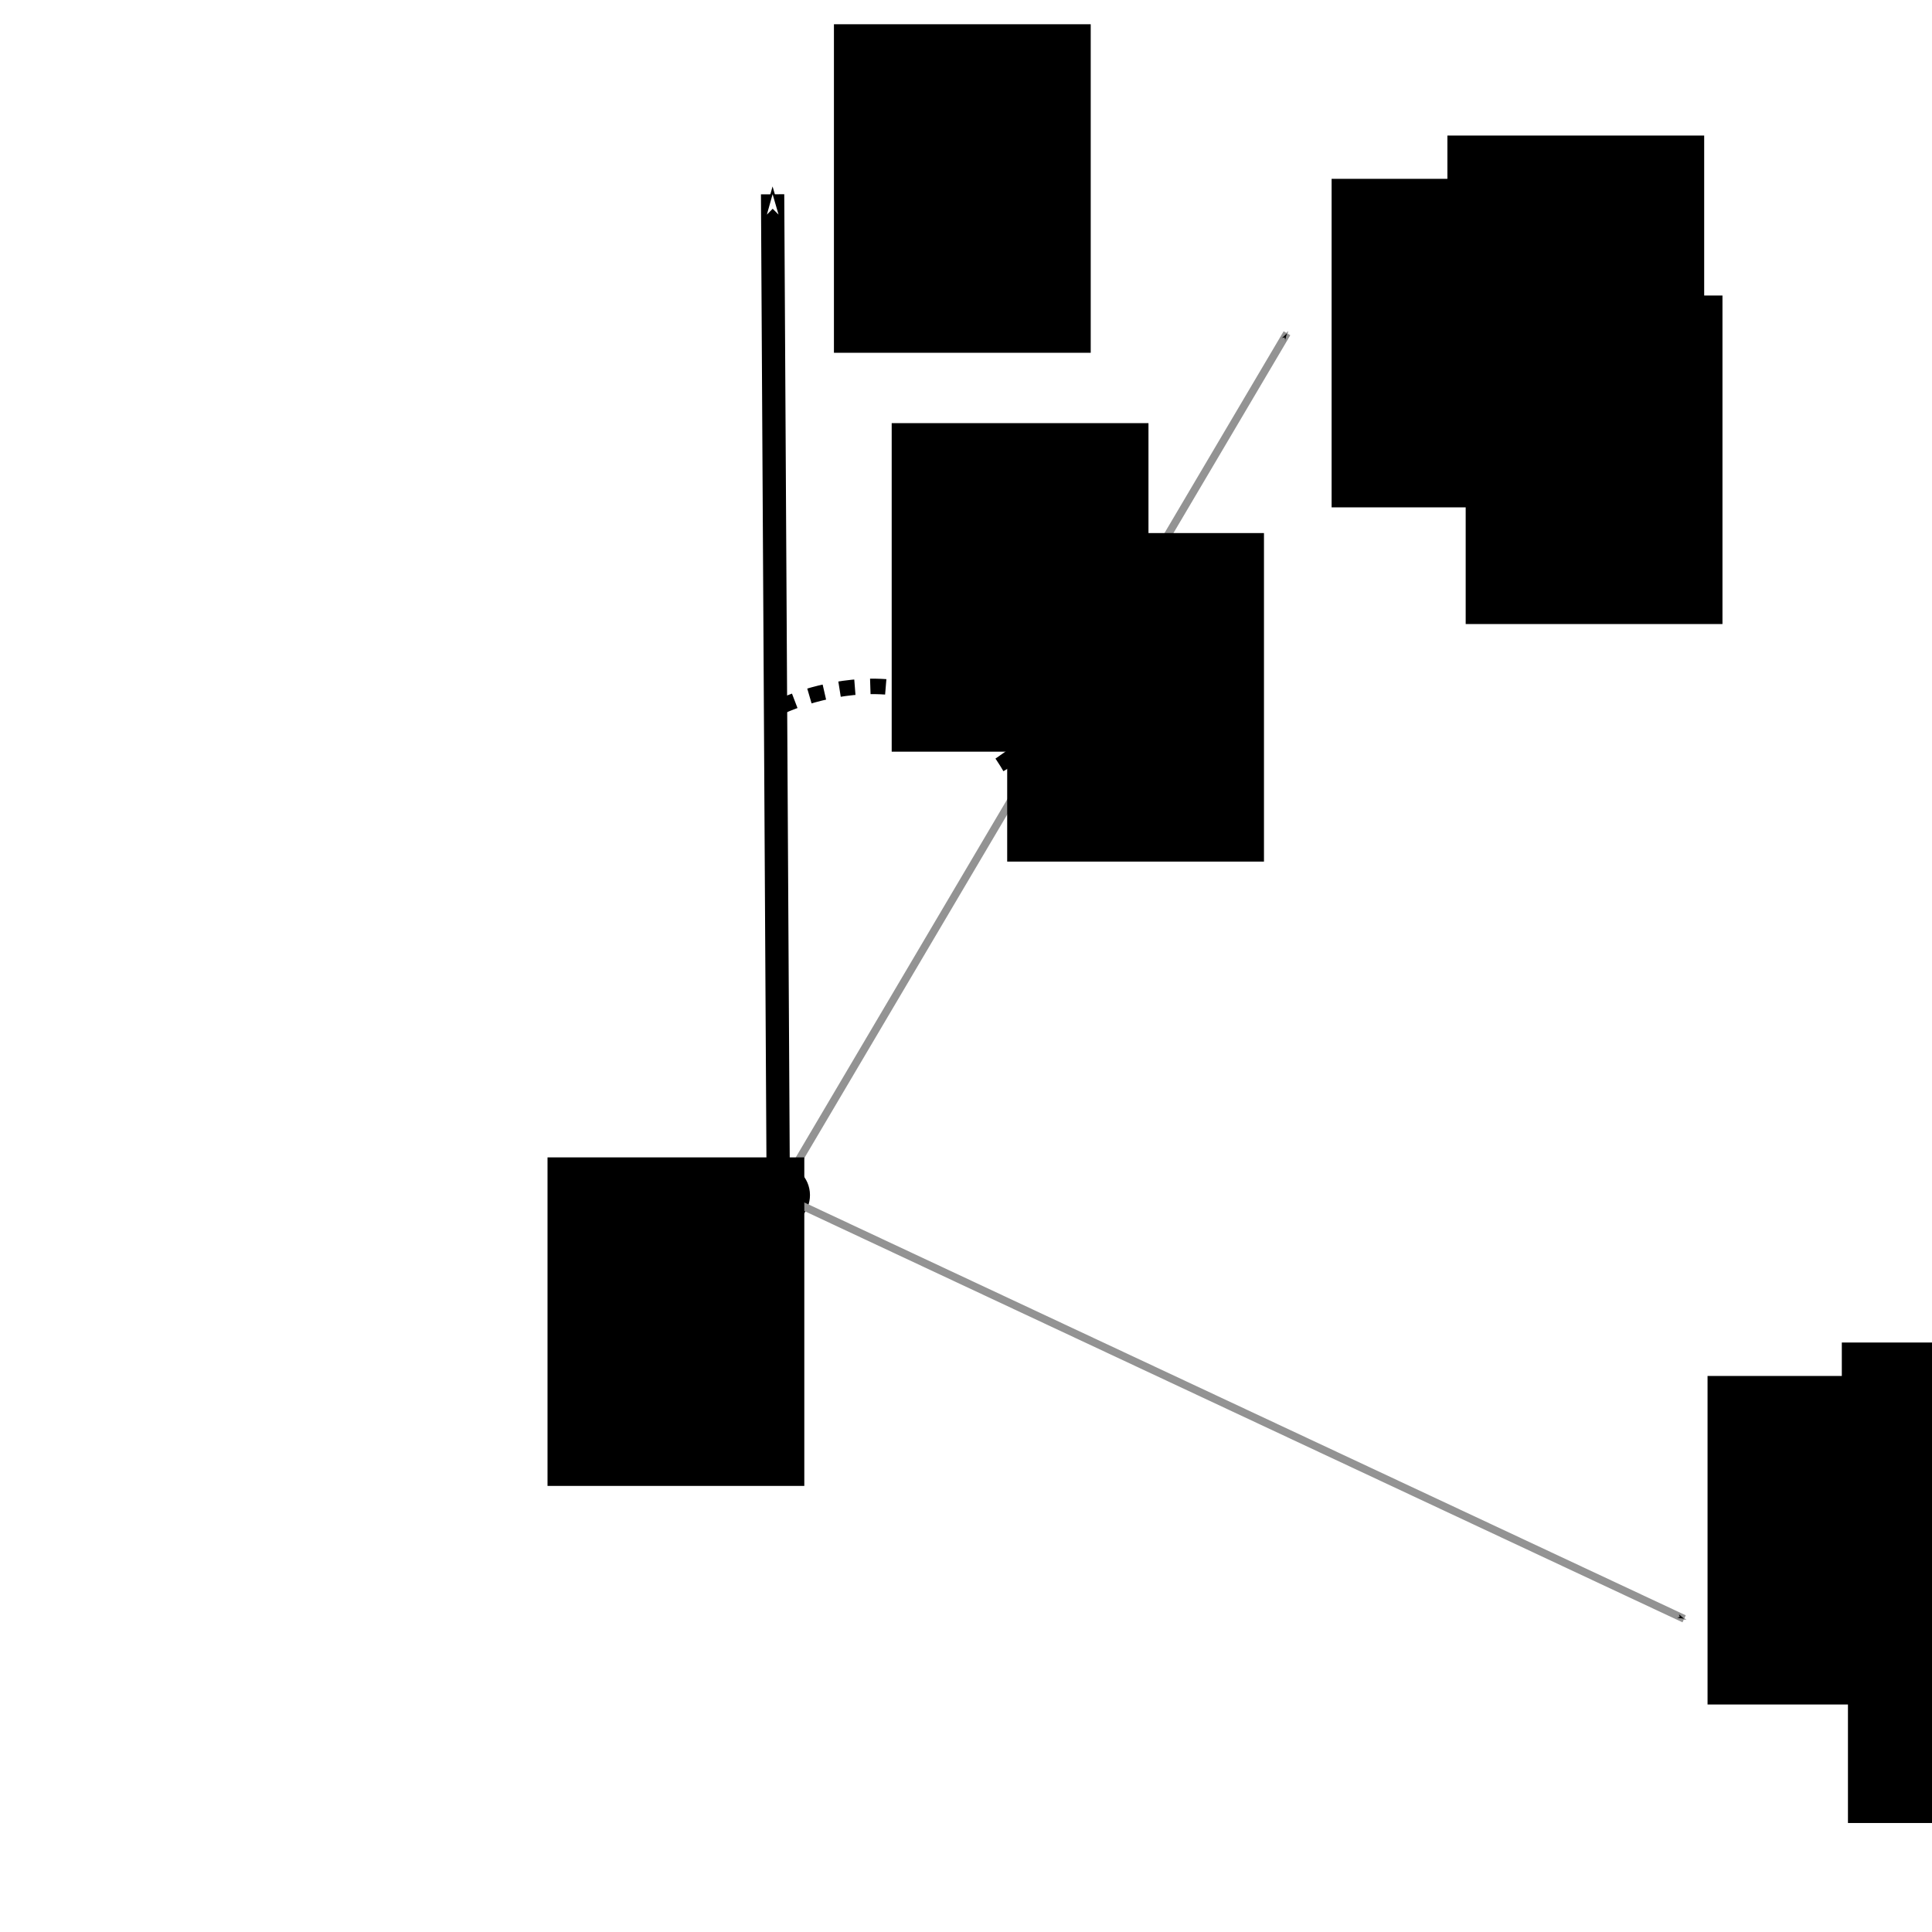 <?xml version="1.0" encoding="UTF-8" standalone="no"?>
<!-- Created with Inkscape (http://www.inkscape.org/) -->

<svg
   xmlns:dc="http://purl.org/dc/elements/1.1/"
   xmlns:cc="http://creativecommons.org/ns#"
   xmlns:rdf="http://www.w3.org/1999/02/22-rdf-syntax-ns#"
   xmlns:svg="http://www.w3.org/2000/svg"
   xmlns="http://www.w3.org/2000/svg"
   xmlns:sodipodi="http://sodipodi.sourceforge.net/DTD/sodipodi-0.dtd"
   xmlns:inkscape="http://www.inkscape.org/namespaces/inkscape"
   width="1000mm"
   height="1000mm"
   viewBox="0 0 1000 1000"
   version="1.1"
   id="svg8"
   inkscape:version="0.92.4 (5da689c313, 2019-01-14)"
   sodipodi:docname="Theta.svg">
  <defs
     id="defs2">
    <marker
       inkscape:stockid="DotL"
       orient="auto"
       refY="0.0"
       refX="0.0"
       id="DotL"
       style="overflow:visible"
       inkscape:isstock="true">
      <path
         id="path878"
         d="M -2.5,-1.0 C -2.5,1.76 -4.74,4.0 -7.5,4.0 C -10.26,4.0 -12.5,1.76 -12.5,-1.0 C -12.5,-3.76 -10.26,-6.0 -7.5,-6.0 C -4.74,-6.0 -2.5,-3.76 -2.5,-1.0 z "
         style="fill-rule:evenodd;stroke:#000000;stroke-width:1pt;stroke-opacity:1;fill:#ffffff;fill-opacity:1"
         transform="scale(0.8) translate(7.4, 1)" />
    </marker>
    <marker
       inkscape:stockid="Arrow1Mend"
       orient="auto"
       refY="0.0"
       refX="0.0"
       id="Arrow1Mend"
       style="overflow:visible;"
       inkscape:isstock="true">
      <path
         id="path826"
         d="M 0.0,0.0 L 5.0,-5.0 L -12.5,0.0 L 5.0,5.0 L 0.0,0.0 z "
         style="fill-rule:evenodd;stroke:#000000;stroke-width:1pt;stroke-opacity:1;fill:#ffffff;fill-opacity:1"
         transform="scale(0.4) rotate(180) translate(10,0)" />
    </marker>
    <marker
       inkscape:stockid="Arrow1Lend"
       orient="auto"
       refY="0.0"
       refX="0.0"
       id="Arrow1Lend"
       style="overflow:visible;"
       inkscape:isstock="true">
      <path
         id="path820"
         d="M 0.0,0.0 L 5.0,-5.0 L -12.5,0.0 L 5.0,5.0 L 0.0,0.0 z "
         style="fill-rule:evenodd;stroke:#000000;stroke-width:1pt;stroke-opacity:1;fill:#000000;fill-opacity:1"
         transform="scale(0.8) rotate(180) translate(12.5,0)" />
    </marker>
    <marker
       inkscape:stockid="DotL"
       orient="auto"
       refY="0"
       refX="0"
       id="DotL-3"
       style="overflow:visible"
       inkscape:isstock="true">
      <path
         inkscape:connector-curvature="0"
         id="path878-6"
         d="m -2.5,-1 c 0,2.76 -2.24,5 -5,5 -2.76,0 -5,-2.24 -5,-5 0,-2.76 2.24,-5 5,-5 2.76,0 5,2.24 5,5 z"
         style="fill:#000000;fill-opacity:1;fill-rule:evenodd;stroke:#939393;stroke-width:1pt;stroke-opacity:1"
         transform="matrix(0.8,0,0,0.8,5.92,0.8)" />
    </marker>
    <marker
       inkscape:stockid="Arrow1Mend"
       orient="auto"
       refY="0"
       refX="0"
       id="Arrow1Mend-7"
       style="overflow:visible"
       inkscape:isstock="true">
      <path
         inkscape:connector-curvature="0"
         id="path826-5"
         d="M 0,0 5,-5 -12.5,0 5,5 Z"
         style="fill:#000000;fill-opacity:1;fill-rule:evenodd;stroke:#939393;stroke-width:1pt;stroke-opacity:1"
         transform="matrix(-0.4,0,0,-0.4,-4,0)" />
    </marker>
    <marker
       inkscape:stockid="DotL"
       orient="auto"
       refY="0"
       refX="0"
       id="DotL-3-5"
       style="overflow:visible"
       inkscape:isstock="true">
      <path
         inkscape:connector-curvature="0"
         id="path878-6-6"
         d="m -2.5,-1 c 0,2.76 -2.24,5 -5,5 -2.76,0 -5,-2.24 -5,-5 0,-2.76 2.24,-5 5,-5 2.76,0 5,2.24 5,5 z"
         style="fill:#000000;fill-opacity:1;fill-rule:evenodd;stroke:#939393;stroke-width:1pt;stroke-opacity:1"
         transform="matrix(0.8,0,0,0.8,5.92,0.8)" />
    </marker>
    <marker
       inkscape:stockid="Arrow1Mend"
       orient="auto"
       refY="0"
       refX="0"
       id="Arrow1Mend-7-2"
       style="overflow:visible"
       inkscape:isstock="true">
      <path
         inkscape:connector-curvature="0"
         id="path826-5-9"
         d="M 0,0 5,-5 -12.5,0 5,5 Z"
         style="fill:#000000;fill-opacity:1;fill-rule:evenodd;stroke:#939393;stroke-width:1pt;stroke-opacity:1"
         transform="matrix(-0.4,0,0,-0.4,-4,0)" />
    </marker>
    <marker
       inkscape:stockid="DotL"
       orient="auto"
       refY="0"
       refX="0"
       id="DotL-3-0"
       style="overflow:visible"
       inkscape:isstock="true">
      <path
         inkscape:connector-curvature="0"
         id="path878-6-4"
         d="m -2.5,-1 c 0,2.76 -2.24,5 -5,5 -2.76,0 -5,-2.24 -5,-5 0,-2.76 2.24,-5 5,-5 2.76,0 5,2.24 5,5 z"
         style="fill:#000000;fill-opacity:1;fill-rule:evenodd;stroke:#000000;stroke-width:1pt;stroke-opacity:1"
         transform="matrix(0.8,0,0,0.8,5.92,0.8)" />
    </marker>
    <marker
       inkscape:stockid="Arrow1Mend"
       orient="auto"
       refY="0"
       refX="0"
       id="Arrow1Mend-7-7"
       style="overflow:visible"
       inkscape:isstock="true">
      <path
         inkscape:connector-curvature="0"
         id="path826-5-5"
         d="M 0,0 5,-5 -12.5,0 5,5 Z"
         style="fill:#000000;fill-opacity:1;fill-rule:evenodd;stroke:#000000;stroke-width:1pt;stroke-opacity:1"
         transform="matrix(-0.4,0,0,-0.4,-4,0)" />
    </marker>
  </defs>
  <sodipodi:namedview
     id="base"
     pagecolor="#ffffff"
     bordercolor="#666666"
     borderopacity="1.0"
     inkscape:pageopacity="0.0"
     inkscape:pageshadow="2"
     inkscape:zoom="0.13558142"
     inkscape:cx="801.24002"
     inkscape:cy="1693.1192"
     inkscape:document-units="mm"
     inkscape:current-layer="layer1"
     showgrid="false"
     inkscape:window-width="1920"
     inkscape:window-height="1043"
     inkscape:window-x="0"
     inkscape:window-y="0"
     inkscape:window-maximized="1" />
  <g
     inkscape:label="Layer 1"
     inkscape:groupmode="layer"
     id="layer1"
     transform="translate(0,703)">
    <path
       style="fill:#ffffff;fill-opacity:1;stroke:#000000;stroke-width:12.059;stroke-linecap:butt;stroke-linejoin:miter;stroke-miterlimit:4;stroke-dasharray:none;stroke-opacity:1;marker-start:url(#DotL);marker-end:url(#Arrow1Mend)"
       d="M 402.84,-84.701 399.899,-602.435"
       id="path1099"
       inkscape:connector-curvature="0" />
    <path
       style="fill:none;stroke:#000000;stroke-width:2;stroke-linecap:butt;stroke-linejoin:miter;stroke-opacity:1;stroke-miterlimit:4;stroke-dasharray:none"
       d="m 466.402,-263.072 v 0"
       id="path1325"
       inkscape:connector-curvature="0" />
    <path
       style="fill:#000000;fill-opacity:1;stroke:#939393;stroke-width:4;stroke-linecap:butt;stroke-linejoin:miter;stroke-miterlimit:4;stroke-dasharray:none;stroke-opacity:1;marker-start:url(#DotL-3);marker-end:url(#Arrow1Mend-7)"
       d="M 402.84,-84.701 666.13,-530.499"
       id="path1099-3"
       inkscape:connector-curvature="0" />
    <path
       style="fill:#000000;fill-opacity:1;stroke:#939393;stroke-width:4;stroke-linecap:butt;stroke-linejoin:miter;stroke-miterlimit:4;stroke-dasharray:none;stroke-opacity:1;marker-start:url(#DotL-3-5);marker-end:url(#Arrow1Mend-7-2)"
       d="M 402.84,-84.701 871.706,134.895"
       id="path1099-3-1"
       inkscape:connector-curvature="0" />
    <flowRoot
       xml:space="preserve"
       id="flowRoot9553"
       style="font-style:normal;font-variant:normal;font-weight:normal;font-stretch:normal;font-size:400px;line-height:1.25;font-family:'Fira Sans';-inkscape-font-specification:'Fira Sans';letter-spacing:0px;word-spacing:0px;fill:#000000;fill-opacity:1;stroke:none"
       transform="matrix(0.265,0,0,0.265,7.806,-779.107)"><flowRegion
         id="flowRegion9555"
         style="font-style:normal;font-variant:normal;font-weight:normal;font-stretch:normal;font-size:400px;font-family:'Fira Sans';-inkscape-font-specification:'Fira Sans'"><rect
           id="rect9557"
           width="501.544"
           height="641.681"
           x="1039.966"
           y="2547.795"
           style="font-style:normal;font-variant:normal;font-weight:normal;font-stretch:normal;font-size:400px;font-family:'Fira Sans';-inkscape-font-specification:'Fira Sans'" /></flowRegion><flowPara
         id="flowPara9559">t</flowPara></flowRoot>    <path
       style="fill:none;stroke:#000000;stroke-width:8;stroke-linecap:butt;stroke-linejoin:miter;stroke-opacity:1;fill-opacity:1;stroke-miterlimit:4;stroke-dasharray:8,8;stroke-dashoffset:0"
       d="m 403.955,-337.228 c 0,0 83.913,-40.981 122.943,39.029"
       id="path10319"
       inkscape:connector-curvature="0" />
    <flowRoot
       xml:space="preserve"
       id="flowRoot9553-2"
       style="font-style:normal;font-variant:normal;font-weight:normal;font-stretch:normal;font-size:400px;line-height:1.25;font-family:'Fira Sans';-inkscape-font-specification:'Fira Sans';letter-spacing:0px;word-spacing:0px;fill:#000000;fill-opacity:1;stroke:none"
       transform="matrix(0.265,0,0,0.265,156.054,-1365.613)"><flowRegion
         id="flowRegion9555-0"
         style="font-style:normal;font-variant:normal;font-weight:normal;font-stretch:normal;font-size:400px;font-family:'Fira Sans';-inkscape-font-specification:'Fira Sans'"><rect
           id="rect9557-1"
           width="501.544"
           height="641.681"
           x="1039.966"
           y="2547.795"
           style="font-style:normal;font-variant:normal;font-weight:normal;font-stretch:normal;font-size:400px;font-family:'Fira Sans';-inkscape-font-specification:'Fira Sans'" /></flowRegion><flowPara
         id="flowPara9559-3">u</flowPara></flowRoot>    <flowRoot
       xml:space="preserve"
       id="flowRoot9553-0"
       style="font-style:normal;font-variant:normal;font-weight:normal;font-stretch:normal;font-size:400px;line-height:1.25;font-family:'Fira Sans';-inkscape-font-specification:'Fira Sans';letter-spacing:0px;word-spacing:0px;fill:#000000;fill-opacity:1;stroke:none"
       transform="matrix(0.265,0,0,0.265,413.648,-1285.603)"><flowRegion
         id="flowRegion9555-04"
         style="font-style:normal;font-variant:normal;font-weight:normal;font-stretch:normal;font-size:400px;font-family:'Fira Sans';-inkscape-font-specification:'Fira Sans'"><rect
           id="rect9557-8"
           width="501.544"
           height="641.681"
           x="1039.966"
           y="2547.795"
           style="font-style:normal;font-variant:normal;font-weight:normal;font-stretch:normal;font-size:400px;font-family:'Fira Sans';-inkscape-font-specification:'Fira Sans'" /></flowRegion><flowPara
         id="flowPara9559-2">D</flowPara></flowRoot>    <flowRoot
       xml:space="preserve"
       id="flowRoot9553-0-2"
       style="font-style:normal;font-variant:normal;font-weight:normal;font-stretch:normal;font-size:400px;line-height:1.25;font-family:'Fira Sans';-inkscape-font-specification:'Fira Sans';letter-spacing:0px;word-spacing:0px;fill:#000000;fill-opacity:1;stroke:none"
       transform="matrix(0.265,0,0,0.265,608.234,-665.968)"><flowRegion
         id="flowRegion9555-04-4"
         style="font-style:normal;font-variant:normal;font-weight:normal;font-stretch:normal;font-size:400px;font-family:'Fira Sans';-inkscape-font-specification:'Fira Sans'"><rect
           id="rect9557-8-5"
           width="501.544"
           height="641.681"
           x="1039.966"
           y="2547.795"
           style="font-style:normal;font-variant:normal;font-weight:normal;font-stretch:normal;font-size:400px;font-family:'Fira Sans';-inkscape-font-specification:'Fira Sans'" /></flowRegion><flowPara
         id="flowPara9559-2-8">D</flowPara></flowRoot>    <flowRoot
       xml:space="preserve"
       id="flowRoot9553-0-4"
       style="font-style:normal;font-variant:normal;font-weight:normal;font-stretch:normal;font-size:266.667px;line-height:1.25;font-family:'Fira Sans';-inkscape-font-specification:'Fira Sans';letter-spacing:0px;word-spacing:0px;fill:#000000;fill-opacity:1;stroke:none"
       transform="matrix(0.265,0,0,0.265,473.582,-1308.002)"><flowRegion
         id="flowRegion9555-04-0"
         style="font-style:normal;font-variant:normal;font-weight:normal;font-stretch:normal;font-size:266.667px;font-family:'Fira Sans';-inkscape-font-specification:'Fira Sans'"><rect
           id="rect9557-8-8"
           width="501.544"
           height="641.681"
           x="1039.966"
           y="2547.795"
           style="font-style:normal;font-variant:normal;font-weight:normal;font-stretch:normal;font-size:266.667px;font-family:'Fira Sans';-inkscape-font-specification:'Fira Sans'" /></flowRegion><flowPara
         id="flowPara9559-2-4">1</flowPara></flowRoot>    <flowRoot
       xml:space="preserve"
       id="flowRoot9553-0-4-2"
       style="font-style:normal;font-variant:normal;font-weight:normal;font-stretch:normal;font-size:266.667px;line-height:1.25;font-family:'Fira Sans';-inkscape-font-specification:'Fira Sans';letter-spacing:0px;word-spacing:0px;fill:#000000;fill-opacity:1;stroke:none"
       transform="matrix(0.265,0,0,0.265,677.731,-683.279)"><flowRegion
         id="flowRegion9555-04-0-5"
         style="font-style:normal;font-variant:normal;font-weight:normal;font-stretch:normal;font-size:266.667px;font-family:'Fira Sans';-inkscape-font-specification:'Fira Sans'"><rect
           id="rect9557-8-8-4"
           width="501.544"
           height="641.681"
           x="1039.966"
           y="2547.795"
           style="font-style:normal;font-variant:normal;font-weight:normal;font-stretch:normal;font-size:266.667px;font-family:'Fira Sans';-inkscape-font-specification:'Fira Sans'" /></flowRegion><flowPara
         id="flowPara9559-2-4-2">2</flowPara></flowRoot>    <flowRoot
       xml:space="preserve"
       id="flowRoot9553-2-7"
       style="font-style:normal;font-variant:normal;font-weight:normal;font-stretch:normal;font-size:400px;line-height:1.25;font-family:'Fira Sans';-inkscape-font-specification:'Fira Sans';letter-spacing:0px;word-spacing:0px;fill:#000000;fill-opacity:1;stroke:none"
       transform="matrix(0.265,0,0,0.265,185.948,-1159.147)"><flowRegion
         id="flowRegion9555-0-5"
         style="font-style:normal;font-variant:normal;font-weight:normal;font-stretch:normal;font-size:400px;font-family:'Fira Sans';-inkscape-font-specification:'Fira Sans'"><rect
           id="rect9557-1-7"
           width="501.544"
           height="641.681"
           x="1039.966"
           y="2547.795"
           style="font-style:normal;font-variant:normal;font-weight:normal;font-stretch:normal;font-size:400px;font-family:'Fira Sans';-inkscape-font-specification:'Fira Sans'" /></flowRegion><flowPara
         id="flowPara9559-3-5">θ </flowPara></flowRoot>    <flowRoot
       xml:space="preserve"
       id="flowRoot9553-0-4-22"
       style="font-style:normal;font-variant:normal;font-weight:normal;font-stretch:normal;font-size:266.667px;line-height:1.25;font-family:'Fira Sans';-inkscape-font-specification:'Fira Sans';letter-spacing:0px;word-spacing:0px;fill:#000000;fill-opacity:1;stroke:none"
       transform="matrix(0.265,0,0,0.265,483.045,-1225.207)"><flowRegion
         id="flowRegion9555-04-0-8"
         style="font-style:normal;font-variant:normal;font-weight:normal;font-stretch:normal;font-size:266.667px;font-family:'Fira Sans';-inkscape-font-specification:'Fira Sans'"><rect
           id="rect9557-8-8-6"
           width="501.544"
           height="641.681"
           x="1039.966"
           y="2547.795"
           style="font-style:normal;font-variant:normal;font-weight:normal;font-stretch:normal;font-size:266.667px;font-family:'Fira Sans';-inkscape-font-specification:'Fira Sans'" /></flowRegion><flowPara
         id="flowPara9559-2-4-6">i</flowPara></flowRoot>    <flowRoot
       xml:space="preserve"
       id="flowRoot9553-0-4-22-0"
       style="font-style:normal;font-variant:normal;font-weight:normal;font-stretch:normal;font-size:266.667px;line-height:1.25;font-family:'Fira Sans';-inkscape-font-specification:'Fira Sans';letter-spacing:0px;word-spacing:0px;fill:#000000;fill-opacity:1;stroke:none"
       transform="matrix(0.265,0,0,0.265,680.908,-604.626)"><flowRegion
         id="flowRegion9555-04-0-8-0"
         style="font-style:normal;font-variant:normal;font-weight:normal;font-stretch:normal;font-size:266.667px;font-family:'Fira Sans';-inkscape-font-specification:'Fira Sans'"><rect
           id="rect9557-8-8-6-9"
           width="501.544"
           height="641.681"
           x="1039.966"
           y="2547.795"
           style="font-style:normal;font-variant:normal;font-weight:normal;font-stretch:normal;font-size:266.667px;font-family:'Fira Sans';-inkscape-font-specification:'Fira Sans'" /></flowRegion><flowPara
         id="flowPara9559-2-4-6-1">i</flowPara></flowRoot>    <flowRoot
       xml:space="preserve"
       id="flowRoot9553-0-4-22-2"
       style="font-style:normal;font-variant:normal;font-weight:normal;font-stretch:normal;font-size:266.667px;line-height:1.25;font-family:'Fira Sans';-inkscape-font-specification:'Fira Sans';letter-spacing:0px;word-spacing:0px;fill:#000000;fill-opacity:1;stroke:none"
       transform="matrix(0.265,0,0,0.265,245.73,-1102.251)"><flowRegion
         id="flowRegion9555-04-0-8-6"
         style="font-style:normal;font-variant:normal;font-weight:normal;font-stretch:normal;font-size:266.667px;font-family:'Fira Sans';-inkscape-font-specification:'Fira Sans'"><rect
           id="rect9557-8-8-6-94"
           width="501.544"
           height="641.681"
           x="1039.966"
           y="2547.795"
           style="font-style:normal;font-variant:normal;font-weight:normal;font-stretch:normal;font-size:266.667px;font-family:'Fira Sans';-inkscape-font-specification:'Fira Sans'" /></flowRegion><flowPara
         id="flowPara9559-2-4-6-8">i</flowPara></flowRoot>  </g>
</svg>

